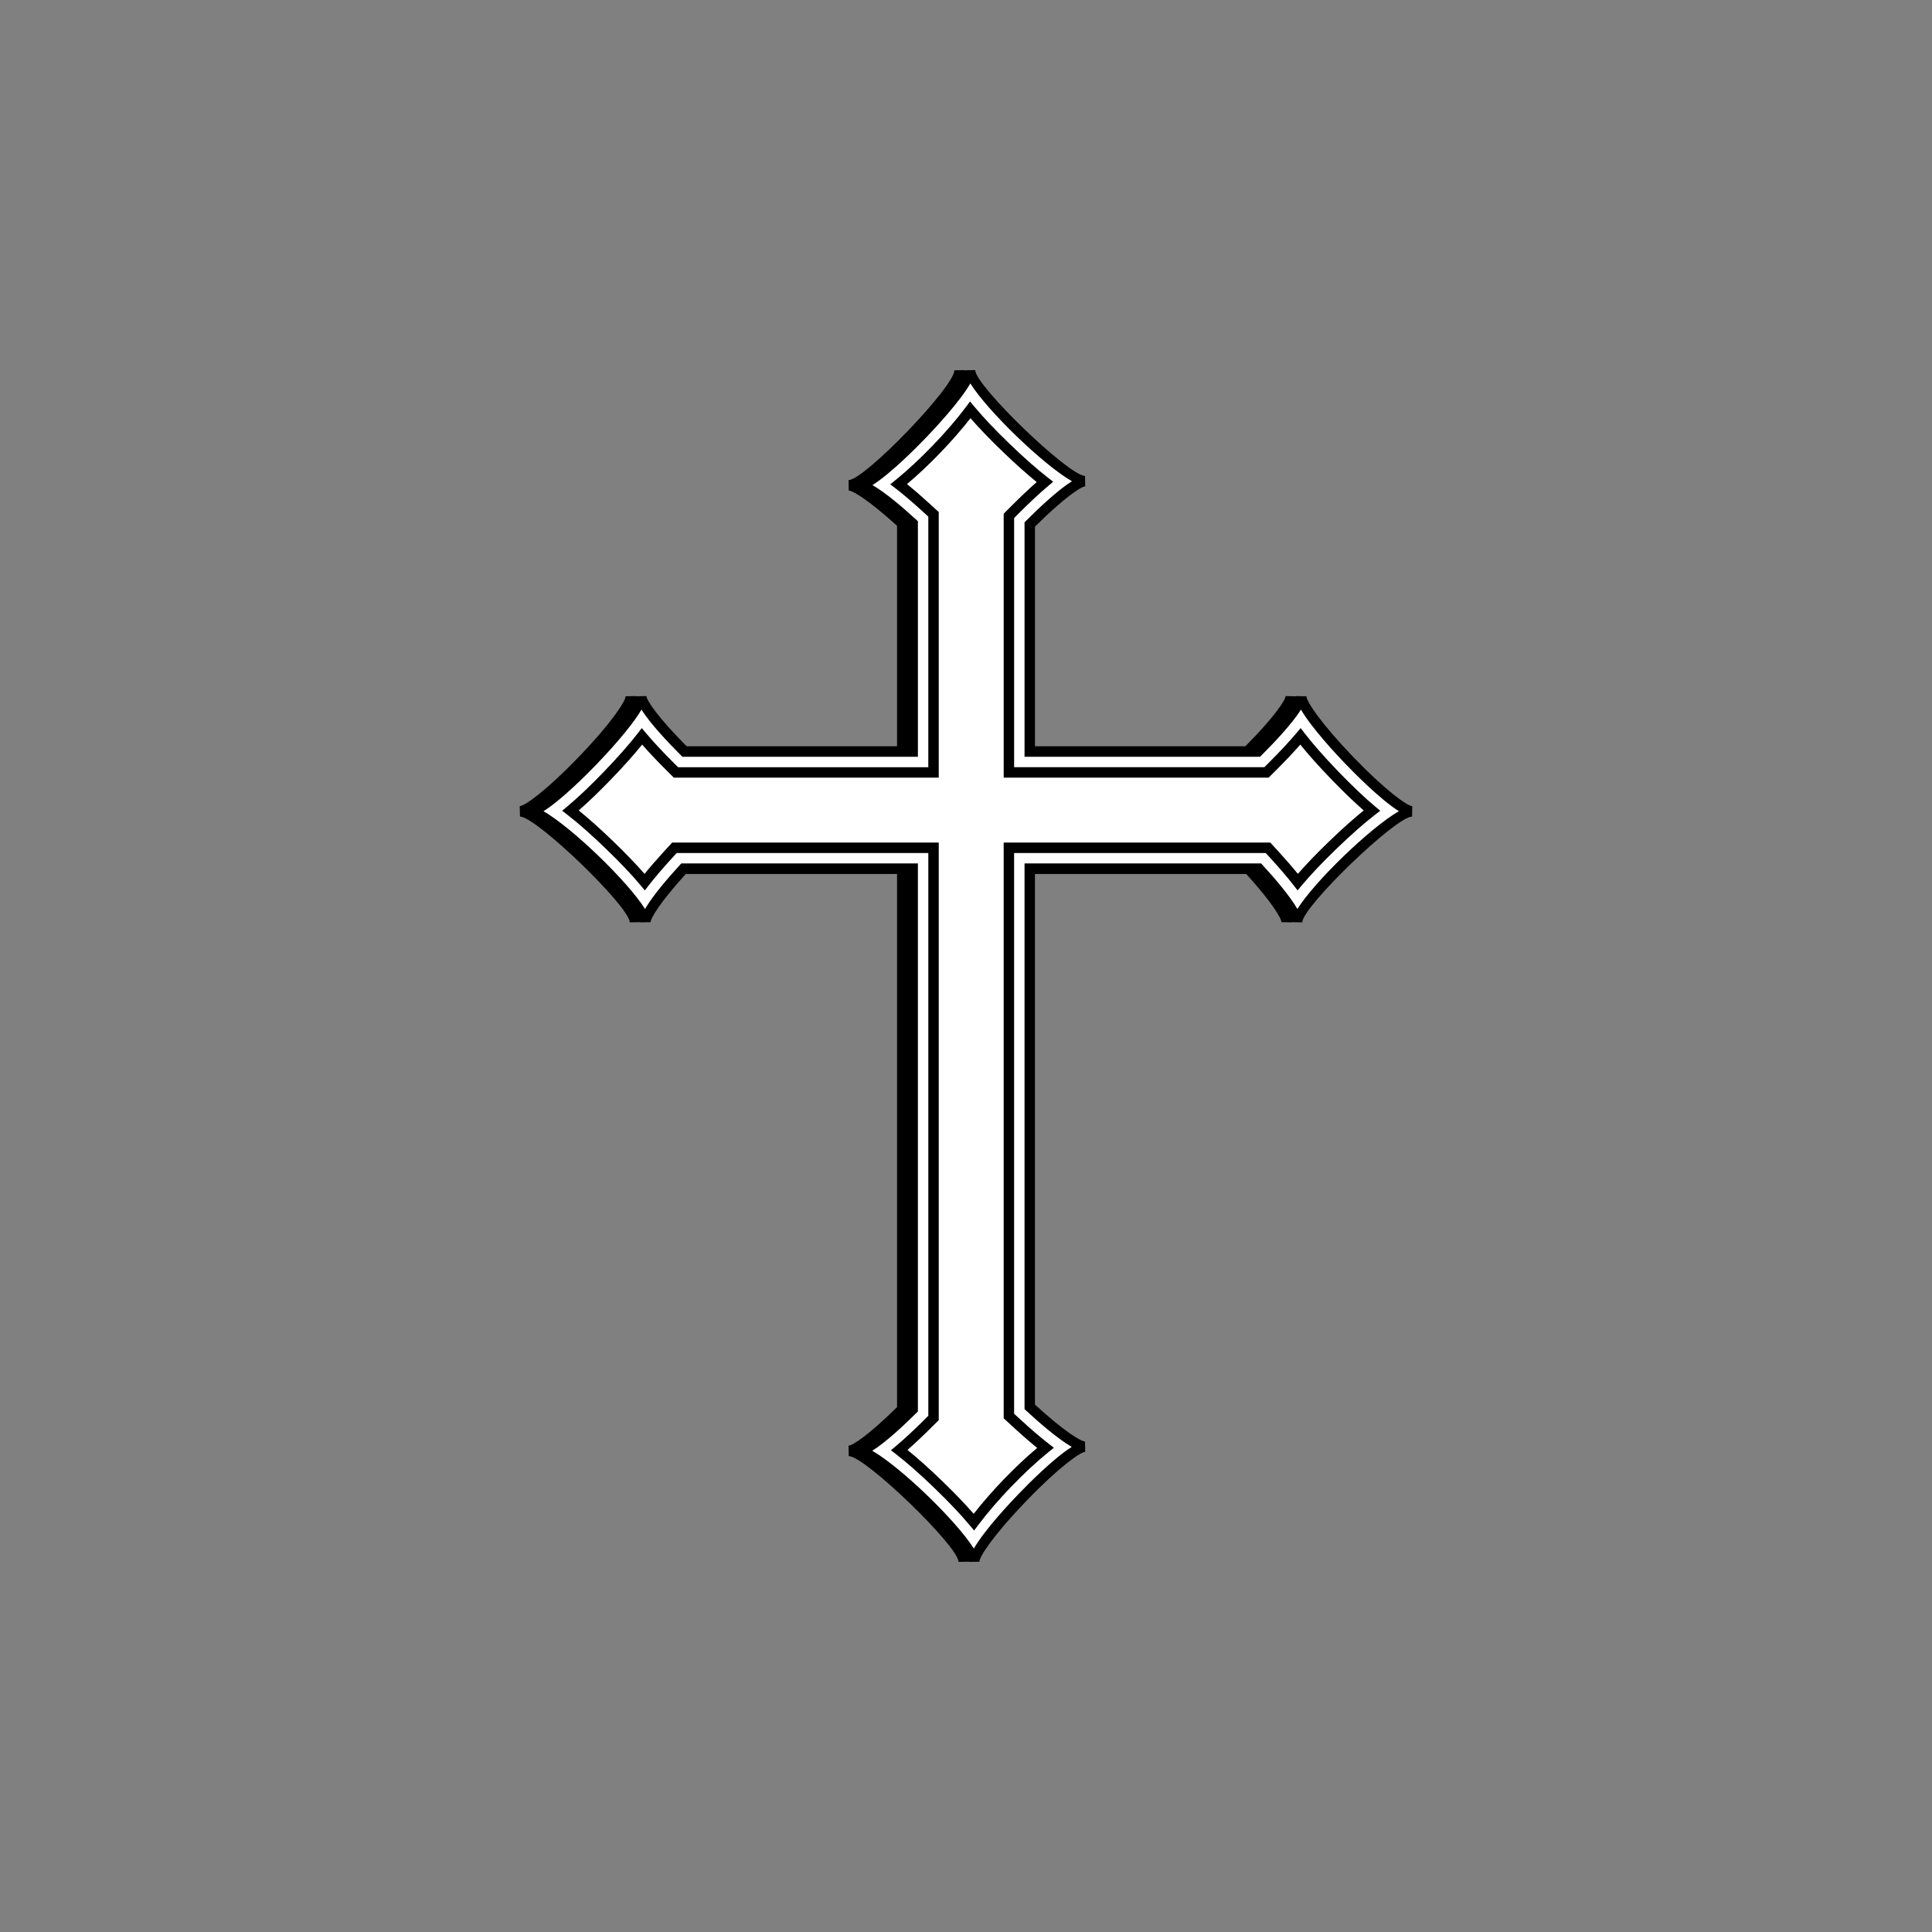 <?xml version="1.0" encoding="utf-8"?>
<!-- Generator: Adobe Illustrator 16.0.0, SVG Export Plug-In . SVG Version: 6.00 Build 0)  -->
<!DOCTYPE svg PUBLIC "-//W3C//DTD SVG 1.1 Tiny//EN" "http://www.w3.org/Graphics/SVG/1.1/DTD/svg11-tiny.dtd">
<svg version="1.1" baseProfile="tiny" id="Layer_1" xmlns="http://www.w3.org/2000/svg" xmlns:xlink="http://www.w3.org/1999/xlink"
	 x="0px" y="0px" width="350px" height="350px" viewBox="0 0 350 350" overflow="scroll" xml:space="preserve">
<rect x="0" y="0" width="350" height="350" fill="#808080" stroke="none"/>
<g>
	<path d="M243.275,137.143c-5.885-6.108-8.508-10.112-8.492-11.002c0-0.002,0,0,0-0.002l-1.889-0.035
		c-0.012,0.708-2.014,3.795-7.305,9.106h-39.988V95.409c5.311-5.291,8.398-7.29,9.107-7.303l0,0l-0.033-1.889h-0.004
		c-2.922,0.002-19.844-16.302-19.896-19.168l-1.888,0.033c0.054,2.923-16.247,19.845-19.167,19.898l0.035,1.889c0,0,0,0,0.001,0
		c0.702,0,3.604,1.708,8.751,6.388v39.952h-39.989c-5.29-5.311-7.291-8.398-7.304-9.106l-1.889,0.035c0,0.002,0,0,0,0.002
		c0.016,0.891-2.607,4.895-8.491,11.002c-5.885,6.108-9.786,8.879-10.677,8.896l0.035,1.889c0,0,0,0,0,0
		c2.921,0,19.824,16.284,19.896,19.163c0,0.002,0,0.004,0,0.004l1.889-0.033c-0.013-0.69,1.685-3.583,6.389-8.754h40.141v96.606
		c-5.156,5.092-8.077,6.97-8.789,6.984l0.037,1.889h0.001c2.921,0,19.842,16.3,19.894,19.166l1.888-0.033
		c-0.054-2.921,16.243-19.836,19.17-19.896l0,0l-0.035-1.889c-0.729,0-3.734-1.785-9.072-6.682v-96.146h40.141
		c4.705,5.173,6.402,8.064,6.391,8.752c0,0,0,0,0,0.002l1.887,0.035c0-0.001,0-0.001,0-0.001
		c0.061-2.872,16.975-19.167,19.898-19.167l0.033-1.889C253.061,146.022,249.158,143.251,243.275,137.143z"/>
	<g>
		<path fill="#FFFFFF" d="M235.73,126.122c-0.029,1.534-3.627,5.813-7.861,10.032h-41.322V95.019
			c4.221-4.232,8.5-7.829,10.033-7.856c-3.383,0.063-20.796-16.713-20.86-20.096c0.063,3.382-16.711,20.796-20.094,20.859
			c1.461-0.028,5.544,3.094,9.714,6.916v41.313h-41.324c-4.232-4.219-7.829-8.498-7.857-10.032
			c0.063,3.382-16.713,20.799-20.095,20.861c3.382-0.063,20.796,16.712,20.858,20.094c-0.027-1.462,3.095-5.545,6.917-9.715h41.501
			v97.944c-4.114,4.092-8.221,7.505-9.714,7.535c3.382-0.063,20.795,16.712,20.858,20.094c-0.063-3.382,16.713-20.795,20.096-20.857
			c-1.5,0.025-5.752-3.255-10.033-7.211v-97.505h41.502c3.822,4.17,6.943,8.253,6.918,9.715
			c0.063-3.382,17.475-20.157,20.857-20.094C252.441,146.921,235.668,129.504,235.73,126.122z"/>
		<path d="M175.54,282.952c-0.053-2.866-16.973-19.166-19.894-19.166h-0.001l-0.037-1.889c0.712-0.015,3.632-1.893,8.789-6.984
			v-96.606h-40.14c-4.705,5.171-6.402,8.064-6.389,8.754l-1.889,0.033c0,0,0-0.002,0-0.004
			c-0.072-2.879-16.975-19.163-19.895-19.163c-0.001,0-0.002,0-0.002,0l-0.035-1.889c0.891-0.017,4.792-2.788,10.677-8.896
			c5.884-6.108,8.507-10.112,8.492-11.002l0,0c0-0.002,0,0,0-0.002l1.888-0.035c0.013,0.708,2.014,3.795,7.304,9.106h39.989V95.258
			c-5.147-4.681-8.049-6.388-8.75-6.388c0,0-0.001,0-0.002,0l-0.035-1.889l0,0l0,0c0.891-0.017,4.792-2.787,10.677-8.896
			c5.884-6.107,8.507-10.109,8.491-11.002l1.888-0.035c0.053,2.868,16.975,19.172,19.896,19.17c0.002,0,0.002,0,0.002,0l0.033,1.889
			l0,0c-0.705,0.013-3.793,2.012-9.104,7.303v39.801h39.986c5.293-5.309,7.293-8.398,7.307-9.106l1.889,0.035c0,0.002,0,0,0,0.002
			l0,0l0,0c-0.016,0.891,2.607,4.895,8.49,11.002c5.885,6.108,9.785,8.879,10.678,8.896l-0.037,1.889
			c-2.92,0-19.836,16.295-19.895,19.167c0,0,0,0,0,0.001l-1.889-0.035c0-0.002,0-0.002,0-0.002l0,0
			c0.012-0.688-1.686-3.58-6.389-8.752h-40.141v96.146c5.334,4.896,8.342,6.682,9.07,6.682l0,0l0.033,1.889l0,0l0,0
			c-0.893,0.019-4.795,2.79-10.678,8.895c-5.883,6.107-8.506,10.109-8.49,11L175.54,282.952z M158.019,262.817
			c5.206,3.008,15.209,12.653,18.403,17.721c1.928-3.358,6.486-8.216,8.139-9.931c1.65-1.712,6.314-6.427,9.598-8.489
			c-2.596-1.495-6.057-4.527-8.25-6.558l-0.305-0.28v-98.862h42.859l0.281,0.306c2.32,2.532,4.951,5.623,6.289,7.95
			c3.197-5.073,13.203-14.722,18.387-17.722c-3.283-2.055-7.965-6.785-9.617-8.5c-1.646-1.711-6.18-6.545-8.119-9.901
			c-1.635,2.601-4.939,6.071-7.146,8.273l-0.275,0.275h-42.658V94.627l0.275-0.275c2.209-2.217,5.703-5.54,8.307-7.167
			c-5.205-3.01-15.209-12.655-18.402-17.722c-1.93,3.358-6.485,8.216-8.139,9.933c-1.648,1.709-6.309,6.421-9.591,8.483
			c2.335,1.343,5.409,3.959,7.925,6.267l0.306,0.28v42.672h-42.658l-0.276-0.275c-2.208-2.202-5.511-5.672-7.146-8.273
			c-1.94,3.356-6.473,8.19-8.121,9.901c-1.654,1.717-6.343,6.457-9.627,8.507c5.206,3.008,15.203,12.646,18.4,17.715
			c1.335-2.327,3.966-5.418,6.286-7.95l0.281-0.306h42.86v99.281l-0.278,0.276C163.885,258.085,160.541,261.241,158.019,262.817z"/>
	</g>
	<path d="M176.469,277.274l-0.766-0.923c-1.609-1.941-3.766-4.219-6.411-6.768c-2.617-2.524-4.959-4.591-6.96-6.138l-0.928-0.718
		l0.898-0.752c1.479-1.241,3.173-2.809,5.036-4.662l0.835-0.83V154.53h-45.58l-0.842,0.918c-1.674,1.826-3.091,3.485-4.213,4.929
		l-0.72,0.928l-0.751-0.902c-1.605-1.927-3.737-4.173-6.337-6.678c-2.621-2.528-4.961-4.592-6.956-6.134l-0.929-0.719l0.902-0.752
		c1.938-1.617,4.19-3.754,6.697-6.356c2.51-2.606,4.565-4.941,6.107-6.936l0.716-0.928l0.753,0.898
		c1.316,1.566,2.996,3.37,4.995,5.361l0.829,0.828h45.328V93.595l-0.919-0.843c-1.874-1.717-3.564-3.159-5.026-4.288l-0.946-0.73
		l0.93-0.75c4.331-3.499,9.478-8.839,12.807-13.295l0.717-0.959l0.766,0.922c1.615,1.947,3.773,4.225,6.41,6.768
		c2.623,2.528,4.965,4.592,6.961,6.136l0.926,0.715l-0.896,0.754c-1.564,1.316-3.369,2.997-5.361,4.994l-0.826,0.828v45.14h45.328
		l0.828-0.827c1.994-1.988,3.676-3.793,4.996-5.363l0.754-0.898l0.715,0.928c1.543,1.995,3.598,4.33,6.107,6.936
		c2.512,2.605,4.764,4.745,6.697,6.358l0.904,0.754l-0.93,0.717c-1.984,1.531-4.326,3.594-6.959,6.132
		c-2.6,2.506-4.73,4.752-6.334,6.678l-0.752,0.9l-0.721-0.926c-1.127-1.451-2.547-3.111-4.213-4.929l-0.844-0.918h-45.578v101.577
		l0.91,0.841c2,1.848,3.803,3.394,5.352,4.594l0.943,0.732l-0.93,0.749c-4.326,3.492-9.473,8.835-12.805,13.293L176.469,277.274z
		 M164.395,262.67c1.842,1.488,3.925,3.353,6.208,5.553c2.298,2.217,4.24,4.236,5.79,6.021c3.189-4.096,7.531-8.6,11.504-11.941
		c-1.369-1.106-2.896-2.438-4.553-3.969l-1.518-1.401V152.641h48.301l1.402,1.531c1.363,1.49,2.57,2.879,3.592,4.14
		c1.541-1.769,3.459-3.764,5.725-5.947c2.295-2.209,4.375-4.07,6.203-5.545c-1.777-1.547-3.777-3.477-5.963-5.747
		c-2.191-2.272-4.045-4.347-5.525-6.184c-1.221,1.395-2.682,2.941-4.355,4.61l-1.385,1.376h-47.994V93.069l1.379-1.383
		c1.67-1.676,3.215-3.135,4.605-4.354c-1.836-1.485-3.92-3.347-6.207-5.551c-2.295-2.213-4.238-4.232-5.791-6.021
		c-3.189,4.092-7.531,8.598-11.505,11.943c1.274,1.027,2.69,2.255,4.222,3.657l1.532,1.405v48.111h-47.997l-1.382-1.379
		c-1.676-1.669-3.137-3.214-4.354-4.607c-1.482,1.837-3.335,3.912-5.525,6.184c-2.185,2.269-4.187,4.196-5.965,5.745
		c1.837,1.484,3.918,3.345,6.203,5.547c2.264,2.184,4.184,4.179,5.725,5.947c1.018-1.256,2.222-2.645,3.592-4.14l1.403-1.531h48.3
		v104.629l-1.393,1.383C167.126,260.189,165.693,261.536,164.395,262.67z"/>
</g>
</svg>
